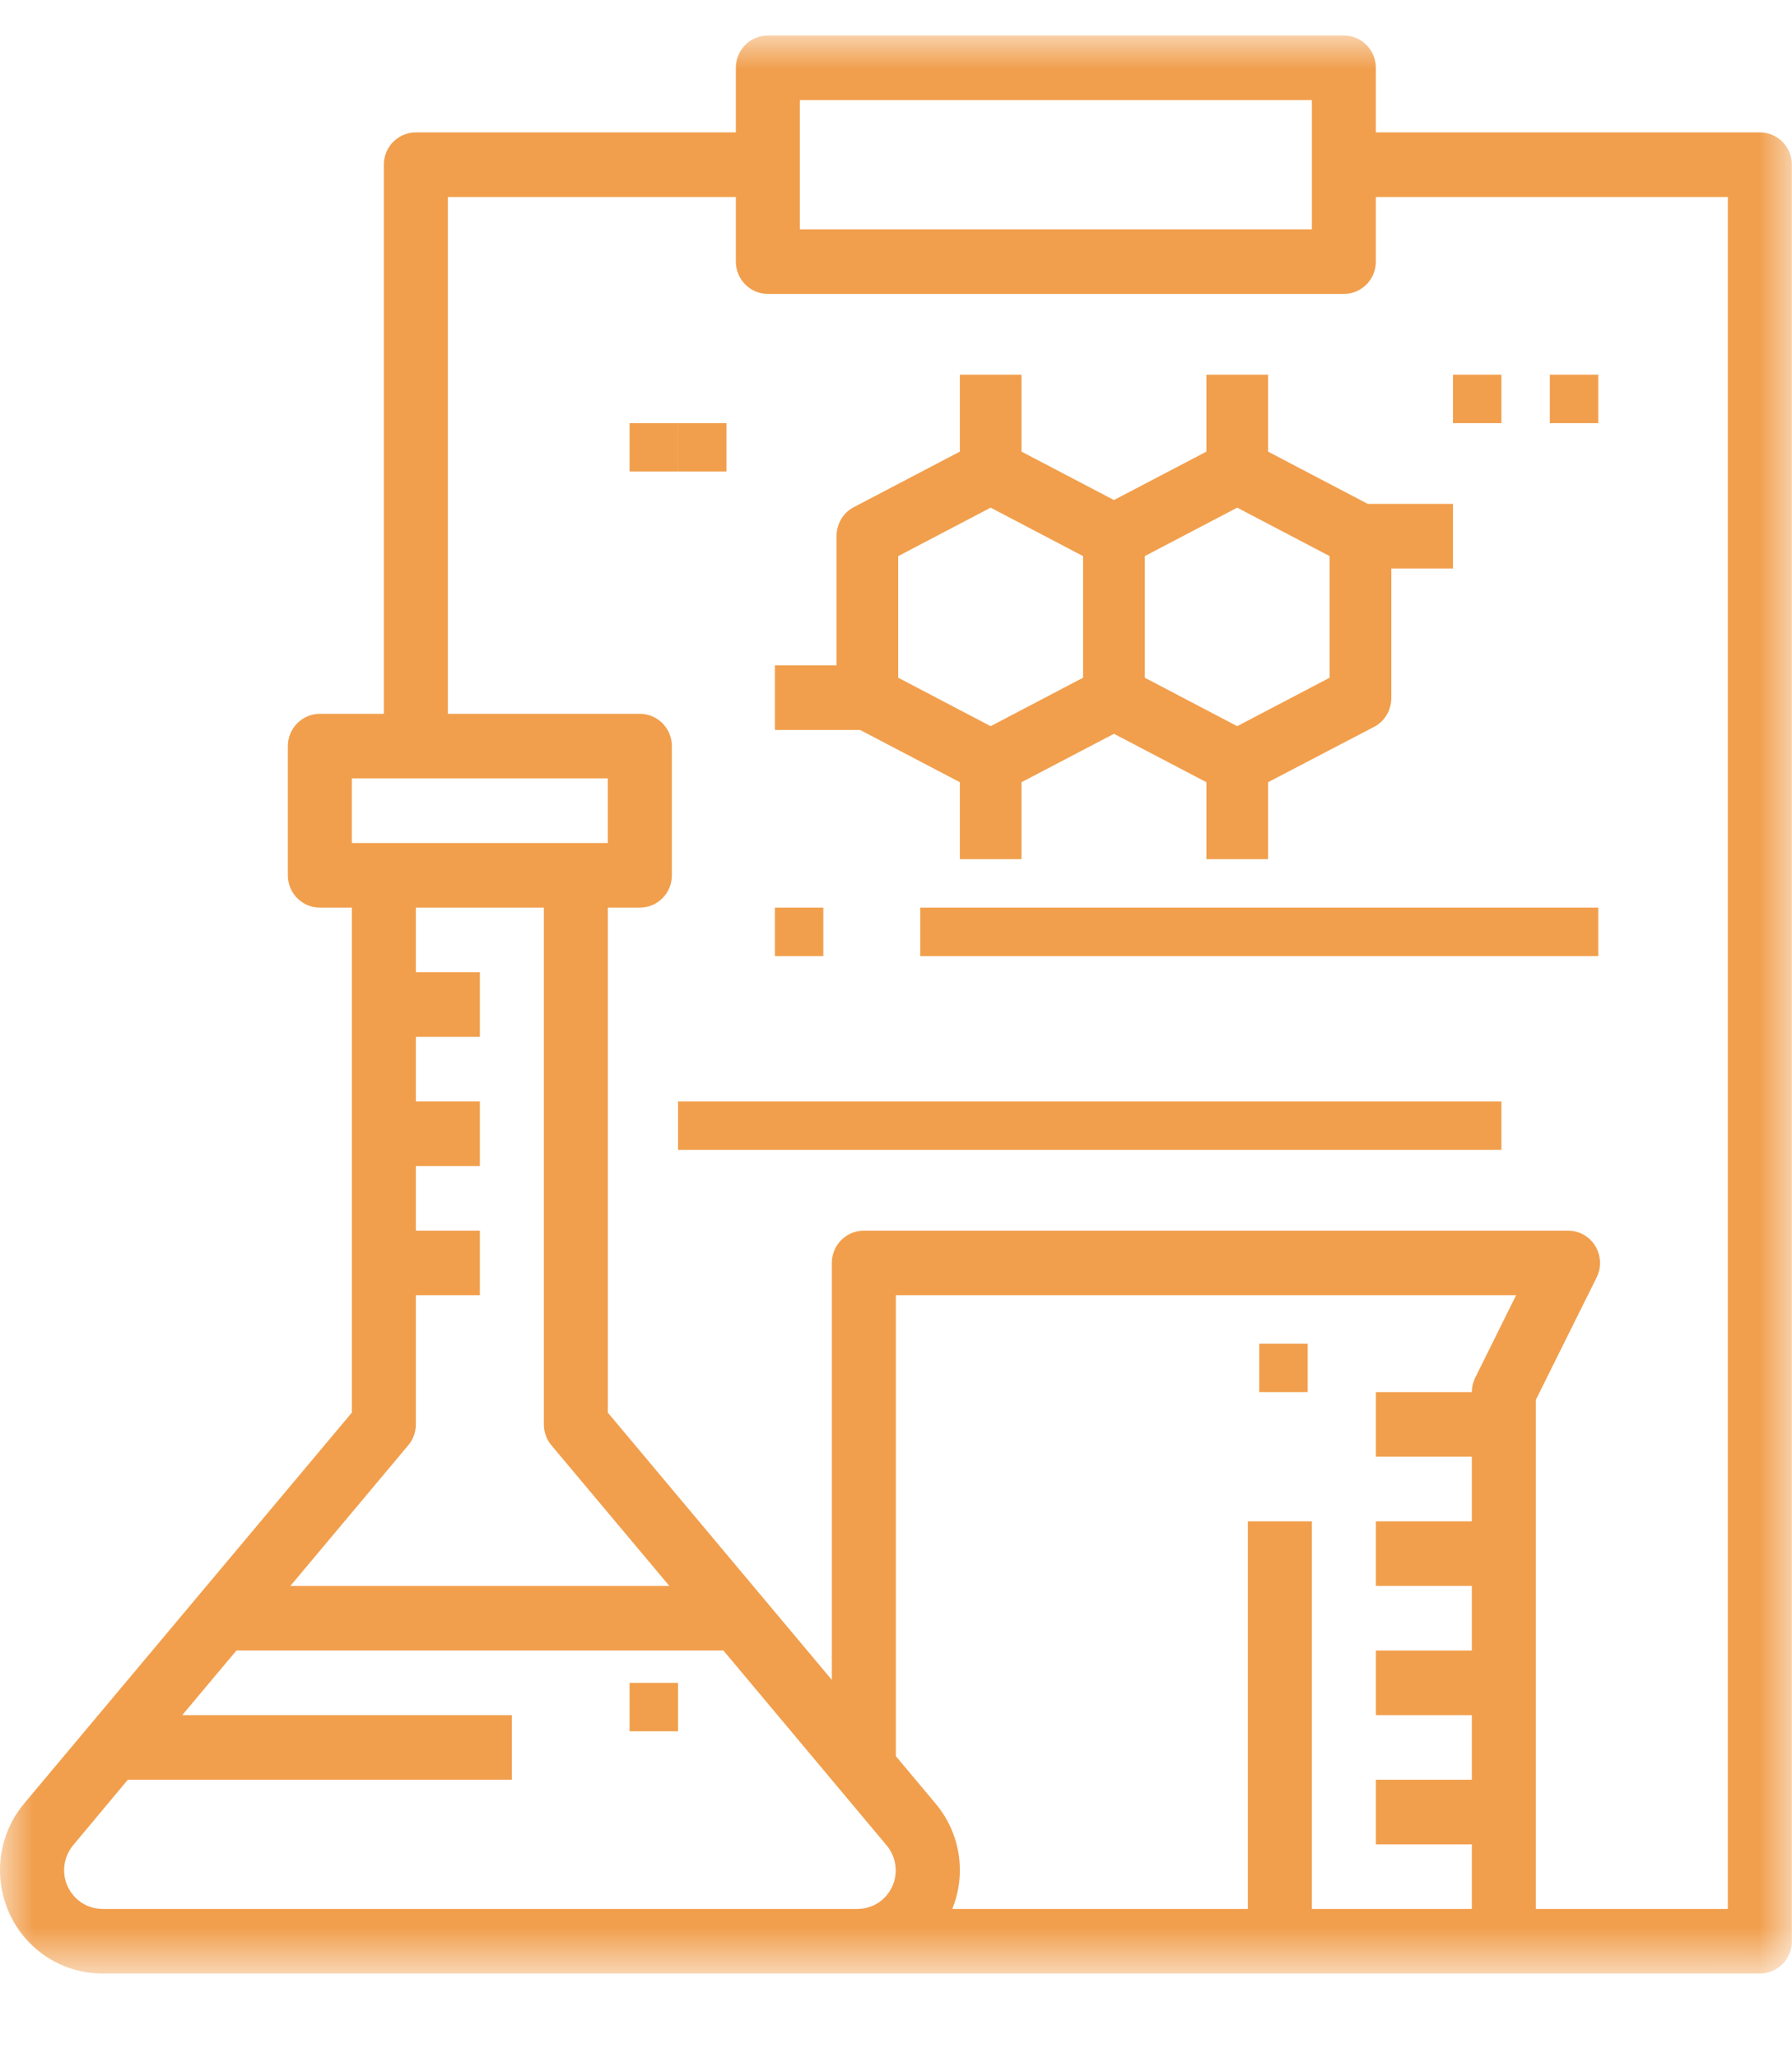 <?xml version="1.0" encoding="UTF-8"?>
<svg width="27px" height="31px" viewBox="0 0 27 31" version="1.1" xmlns="http://www.w3.org/2000/svg" xmlns:xlink="http://www.w3.org/1999/xlink">
    <title>Group 15</title>
    <defs>
        <polygon id="path-1" points="0 0 26.998 0 26.998 29.189 0 29.189"></polygon>
        <polygon id="path-3" points="0 29.724 27 29.724 27 0.535 0 0.535"></polygon>
    </defs>
    <g id="一对一专业科普" stroke="none" stroke-width="1" fill="none" fill-rule="evenodd">
        <g id="一对一科普---Desktops" transform="translate(-206, -1536)">
            <g id="Group-15" transform="translate(206, 1536)">
                <g id="Group-3" transform="translate(0, 0.535)">
                    <mask id="mask-2" fill="white">
                        <use xlink:href="#path-1"></use>
                    </mask>
                    <g id="Clip-2"></g>
                    <path d="M26.033,28.216 L23.141,28.216 L23.141,20.547 L24.057,18.704 C24.176,18.464 24.079,18.171 23.841,18.051 C23.773,18.017 23.698,18 23.623,18 L13.016,18 C12.749,18 12.533,18.218 12.533,18.486 L12.533,24.766 L9.158,20.741 L9.158,13.135 L9.641,13.135 C9.907,13.135 10.123,12.917 10.123,12.649 L10.123,10.703 C10.123,10.434 9.907,10.216 9.641,10.216 L6.748,10.216 L6.748,2.432 L11.087,2.432 L11.087,3.405 C11.087,3.674 11.303,3.892 11.569,3.892 L20.248,3.892 C20.514,3.892 20.73,3.674 20.73,3.405 L20.73,2.432 L26.033,2.432 L26.033,28.216 Z M22.227,20.215 C22.194,20.283 22.176,20.357 22.176,20.432 L20.73,20.432 L20.73,21.405 L22.176,21.405 L22.176,22.378 L20.73,22.378 L20.73,23.351 L22.176,23.351 L22.176,24.324 L20.73,24.324 L20.73,25.297 L22.176,25.297 L22.176,26.27 L20.73,26.27 L20.73,27.243 L22.176,27.243 L22.176,28.216 L19.766,28.216 L19.766,22.378 L18.801,22.378 L18.801,28.216 L14.348,28.216 C14.565,27.682 14.468,27.07 14.097,26.63 L13.498,25.915 L13.498,18.973 L22.843,18.973 L22.227,20.215 Z M13.292,28.079 C13.188,28.168 13.056,28.216 12.919,28.216 L1.541,28.216 C1.221,28.214 0.964,27.95 0.966,27.628 C0.967,27.493 1.015,27.363 1.1,27.259 L1.926,26.27 L7.712,26.27 L7.712,25.297 L2.746,25.297 L3.562,24.324 L10.9,24.324 L13.359,27.259 C13.565,27.504 13.535,27.871 13.292,28.079 L13.292,28.079 Z M6.151,21.233 C6.225,21.145 6.266,21.034 6.266,20.919 L6.266,18.973 L7.23,18.973 L7.23,18 L6.266,18 L6.266,17.027 L7.23,17.027 L7.23,16.054 L6.266,16.054 L6.266,15.081 L7.23,15.081 L7.23,14.108 L6.266,14.108 L6.266,13.135 L8.194,13.135 L8.194,20.919 C8.194,21.034 8.235,21.145 8.308,21.233 L10.085,23.351 L4.375,23.351 L6.151,21.233 Z M5.301,12.162 L9.158,12.162 L9.158,11.189 L5.301,11.189 L5.301,12.162 Z M12.051,2.919 L19.766,2.919 L19.766,0.973 L12.051,0.973 L12.051,2.919 Z M26.516,1.459 L20.73,1.459 L20.73,0.486 C20.73,0.218 20.514,0 20.248,0 L11.569,0 C11.303,0 11.087,0.218 11.087,0.486 L11.087,1.459 L6.266,1.459 C5.999,1.459 5.783,1.677 5.783,1.946 L5.783,10.216 L4.819,10.216 C4.553,10.216 4.337,10.434 4.337,10.703 L4.337,12.649 C4.337,12.917 4.553,13.135 4.819,13.135 L5.301,13.135 L5.301,20.741 L0.362,26.63 C-0.186,27.288 -0.102,28.27 0.55,28.824 C0.827,29.059 1.178,29.189 1.541,29.189 L26.516,29.189 C26.782,29.189 26.998,28.971 26.998,28.703 L26.998,1.946 C26.998,1.677 26.782,1.459 26.516,1.459 L26.516,1.459 Z" id="Fill-1" fill="#F19F4D" mask="url(#mask-2)"></path>
                </g>
                <mask id="mask-4" fill="white">
                    <use xlink:href="#path-3"></use>
                </mask>
                <g id="Clip-5"></g>
                <polygon id="Fill-4" fill="#F19F4D" mask="url(#mask-4)" points="9.486 26.075 10.216 26.075 10.216 25.346 9.486 25.346"></polygon>
                <polygon id="Fill-6" fill="#F19F4D" mask="url(#mask-4)" points="18.973 20.967 19.703 20.967 19.703 20.238 18.973 20.238"></polygon>
                <path d="M20.034,10.207 L18.641,10.937 L17.248,10.207 L17.248,8.376 L18.641,7.646 L20.034,8.376 L20.034,10.207 Z M16.319,10.207 L14.926,10.937 L13.533,10.207 L13.533,8.376 L14.926,7.646 L16.319,8.376 L16.319,10.207 Z M20.608,7.589 L19.106,6.802 L19.106,5.643 L18.177,5.643 L18.177,6.802 L16.784,7.531 L15.391,6.802 L15.391,5.643 L14.462,5.643 L14.462,6.802 L12.861,7.64 C12.704,7.722 12.604,7.891 12.604,8.075 L12.604,10.021 L11.676,10.021 L11.676,10.994 L12.959,10.994 L14.462,11.781 L14.462,12.94 L15.391,12.94 L15.391,11.781 L16.784,11.052 L18.177,11.781 L18.177,12.94 L19.106,12.94 L19.106,11.781 L20.706,10.946 C20.865,10.863 20.964,10.693 20.963,10.508 L20.963,8.562 L21.892,8.562 L21.892,7.589 L20.608,7.589 Z" id="Fill-7" fill="#F19F4D" mask="url(#mask-4)"></path>
                <polygon id="Fill-8" fill="#F19F4D" mask="url(#mask-4)" points="10.216 17.319 22.622 17.319 22.622 16.589 10.216 16.589"></polygon>
                <polygon id="Fill-9" fill="#F19F4D" mask="url(#mask-4)" points="13.865 14.4 24.081 14.4 24.081 13.67 13.865 13.67"></polygon>
                <polygon id="Fill-10" fill="#F19F4D" mask="url(#mask-4)" points="11.676 14.4 12.405 14.4 12.405 13.67 11.676 13.67"></polygon>
                <polygon id="Fill-11" fill="#F19F4D" mask="url(#mask-4)" points="9.486 7.102 10.216 7.102 10.216 6.373 9.486 6.373"></polygon>
                <polygon id="Fill-12" fill="#F19F4D" mask="url(#mask-4)" points="10.216 7.102 10.946 7.102 10.946 6.373 10.216 6.373"></polygon>
                <polygon id="Fill-13" fill="#F19F4D" mask="url(#mask-4)" points="21.892 6.373 22.622 6.373 22.622 5.643 21.892 5.643"></polygon>
                <polygon id="Fill-14" fill="#F19F4D" mask="url(#mask-4)" points="23.351 6.373 24.081 6.373 24.081 5.643 23.351 5.643"></polygon>
            </g>
        </g>
    </g>
</svg>